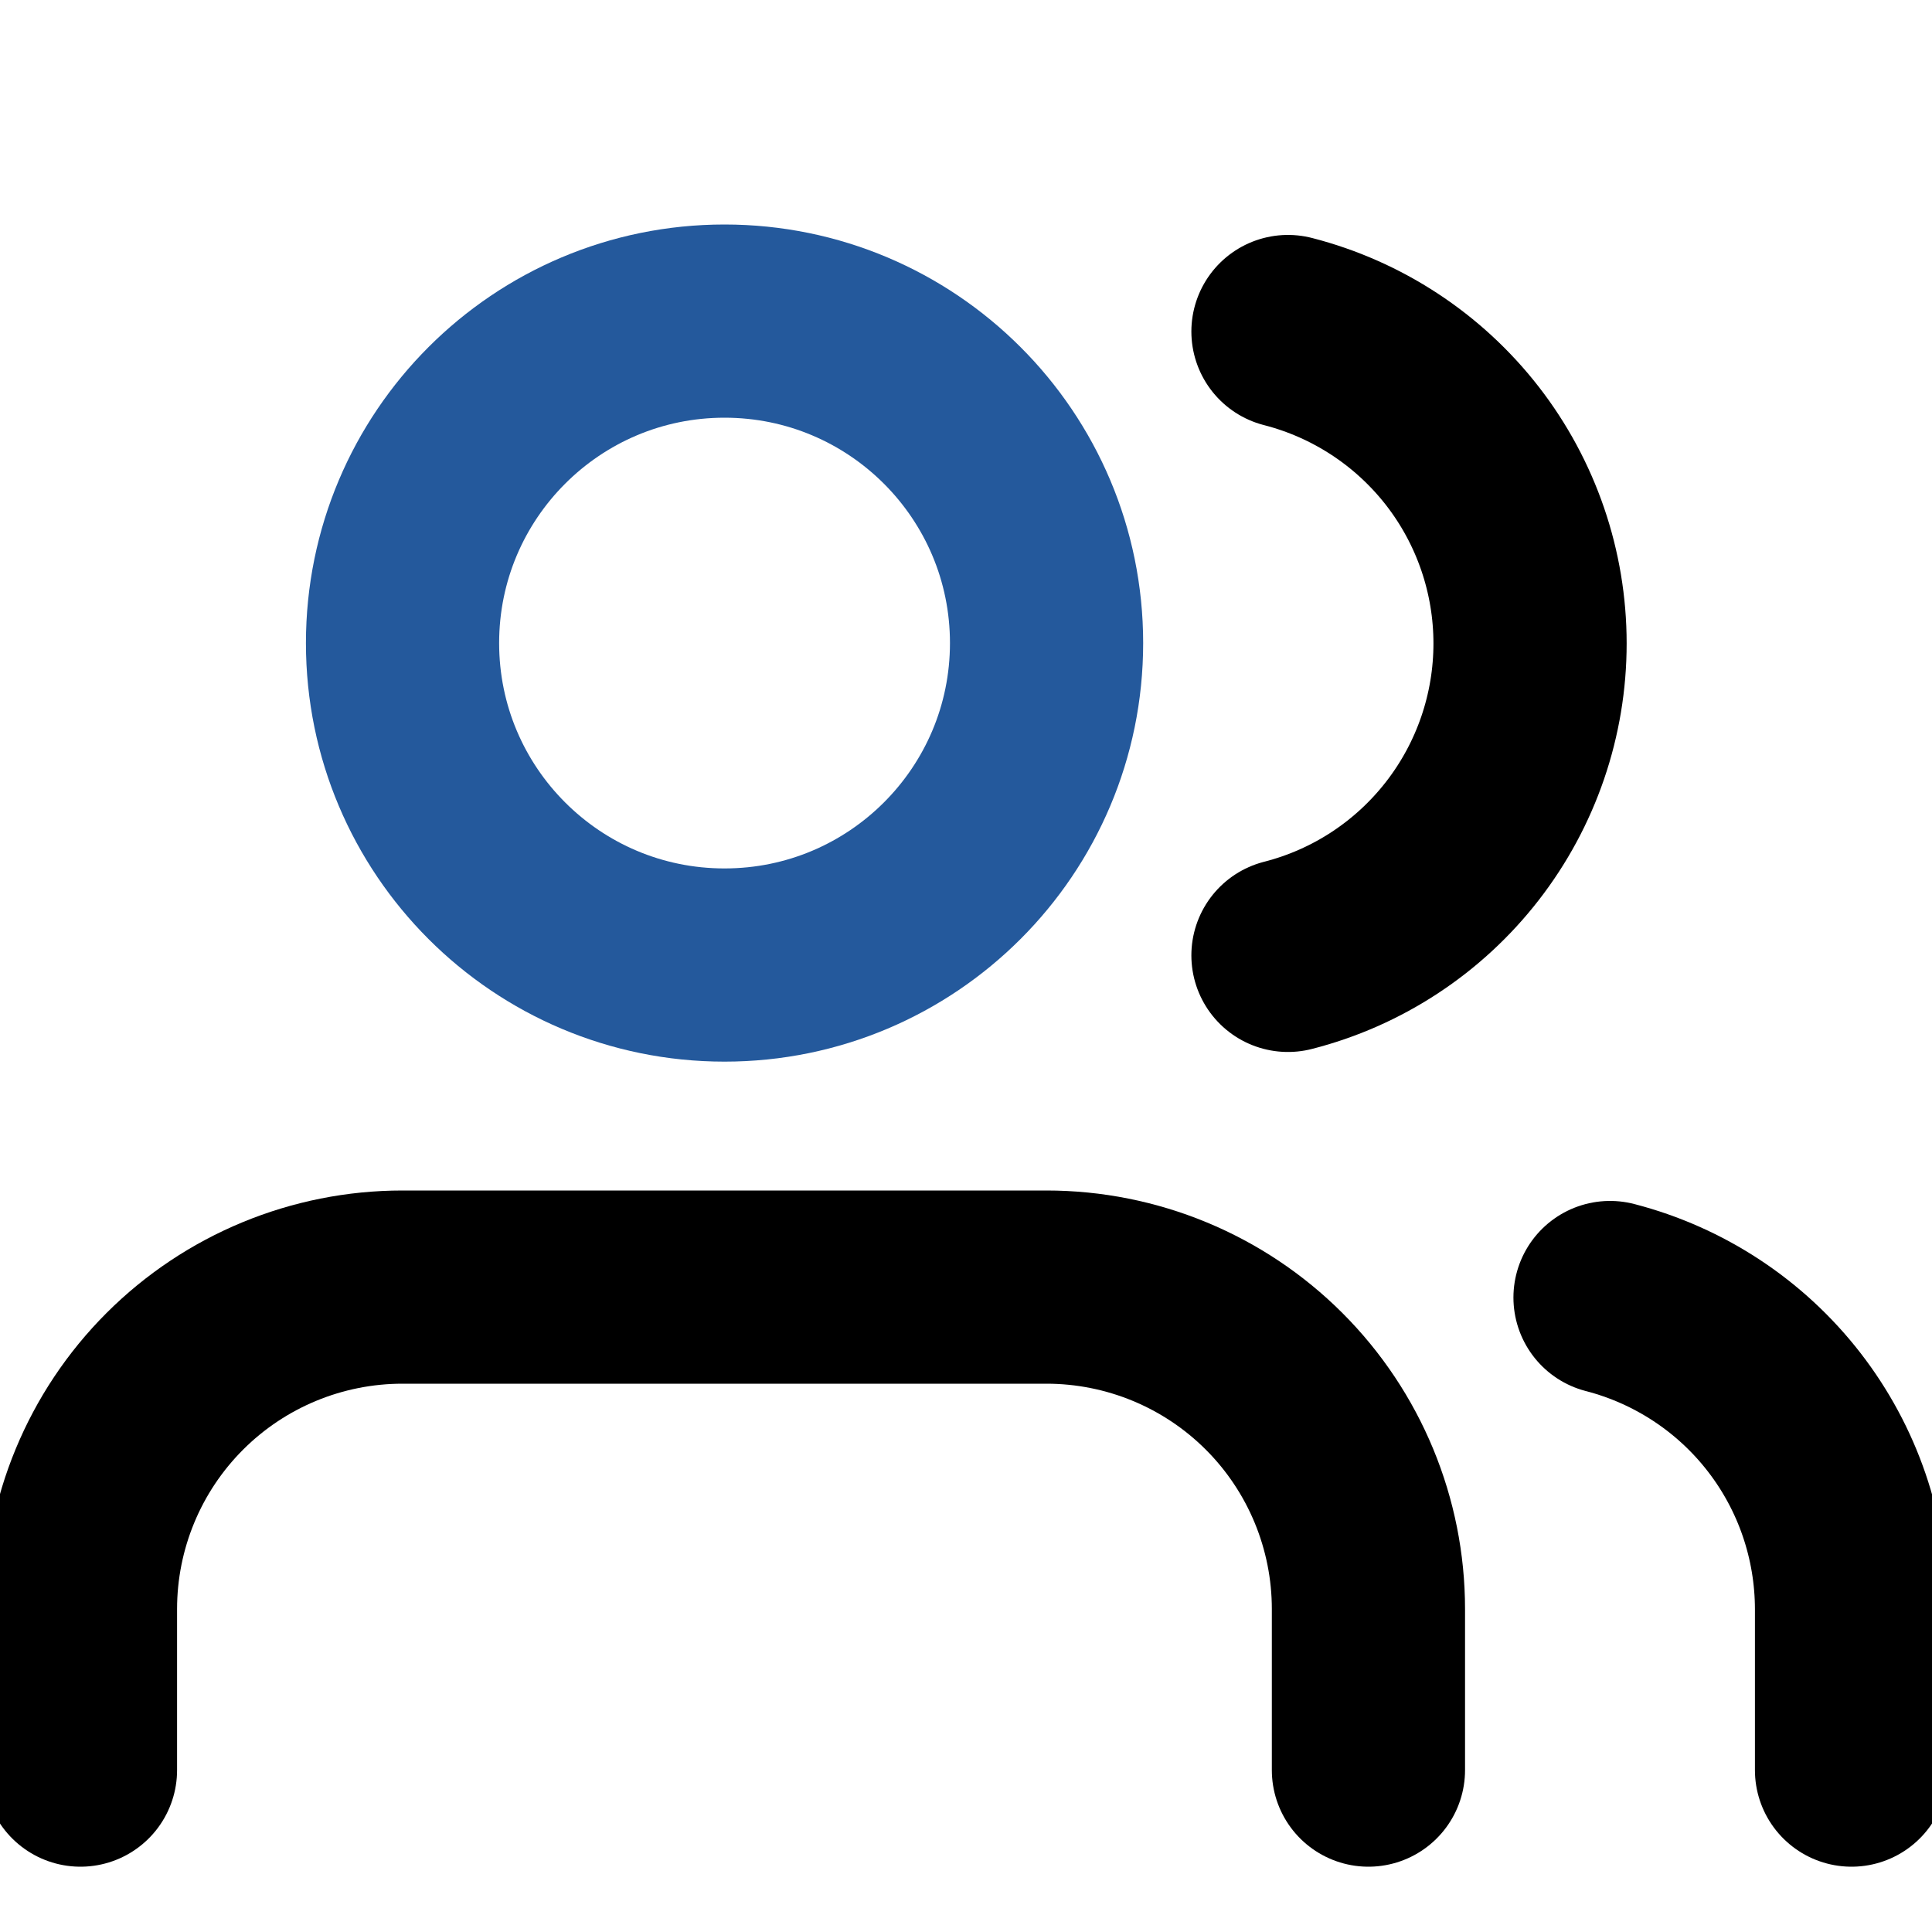 <svg width="20" height="20" viewBox="0 0 20 20" fill="none">
    <g clip-path="url(#clip0_4098_629)">
        <path d="M14.166 18.324V16.657C14.166 15.773 13.815 14.925 13.19 14.3C12.565 13.675 11.717 13.324 10.833 13.324H4.166C3.282 13.324 2.434 13.675 1.809 14.3C1.184 14.925 0.833 15.773 0.833 16.657V18.324" stroke="currentColor" stroke-width="2" stroke-linecap="round" stroke-linejoin="round" />
        <path d="M7.5 9.99C9.341 9.99 10.834 8.498 10.834 6.657C10.834 4.816 9.341 3.324 7.5 3.324C5.659 3.324 4.167 4.816 4.167 6.657C4.167 8.498 5.659 9.99 7.5 9.99Z" stroke="#24599C" stroke-width="2" stroke-linecap="round" stroke-linejoin="round" />
        <path d="M19.167 18.324V16.657C19.166 15.918 18.921 15.201 18.468 14.617C18.016 14.034 17.382 13.617 16.667 13.432" stroke="currentColor" stroke-width="2" stroke-linecap="round" stroke-linejoin="round" />
        <path d="M13.333 3.432C14.05 3.616 14.685 4.033 15.139 4.617C15.593 5.202 15.839 5.921 15.839 6.661C15.839 7.401 15.593 8.12 15.139 8.705C14.685 9.29 14.05 9.707 13.333 9.89" stroke="currentColor" stroke-width="2" stroke-linecap="round" stroke-linejoin="round" />
    </g>
    <defs>
        <clipPath id="clip0_4098_629">
            <rect width="20" height="20" fill="white" transform="translate(0 0.824)" />
        </clipPath>
    </defs>
</svg>
